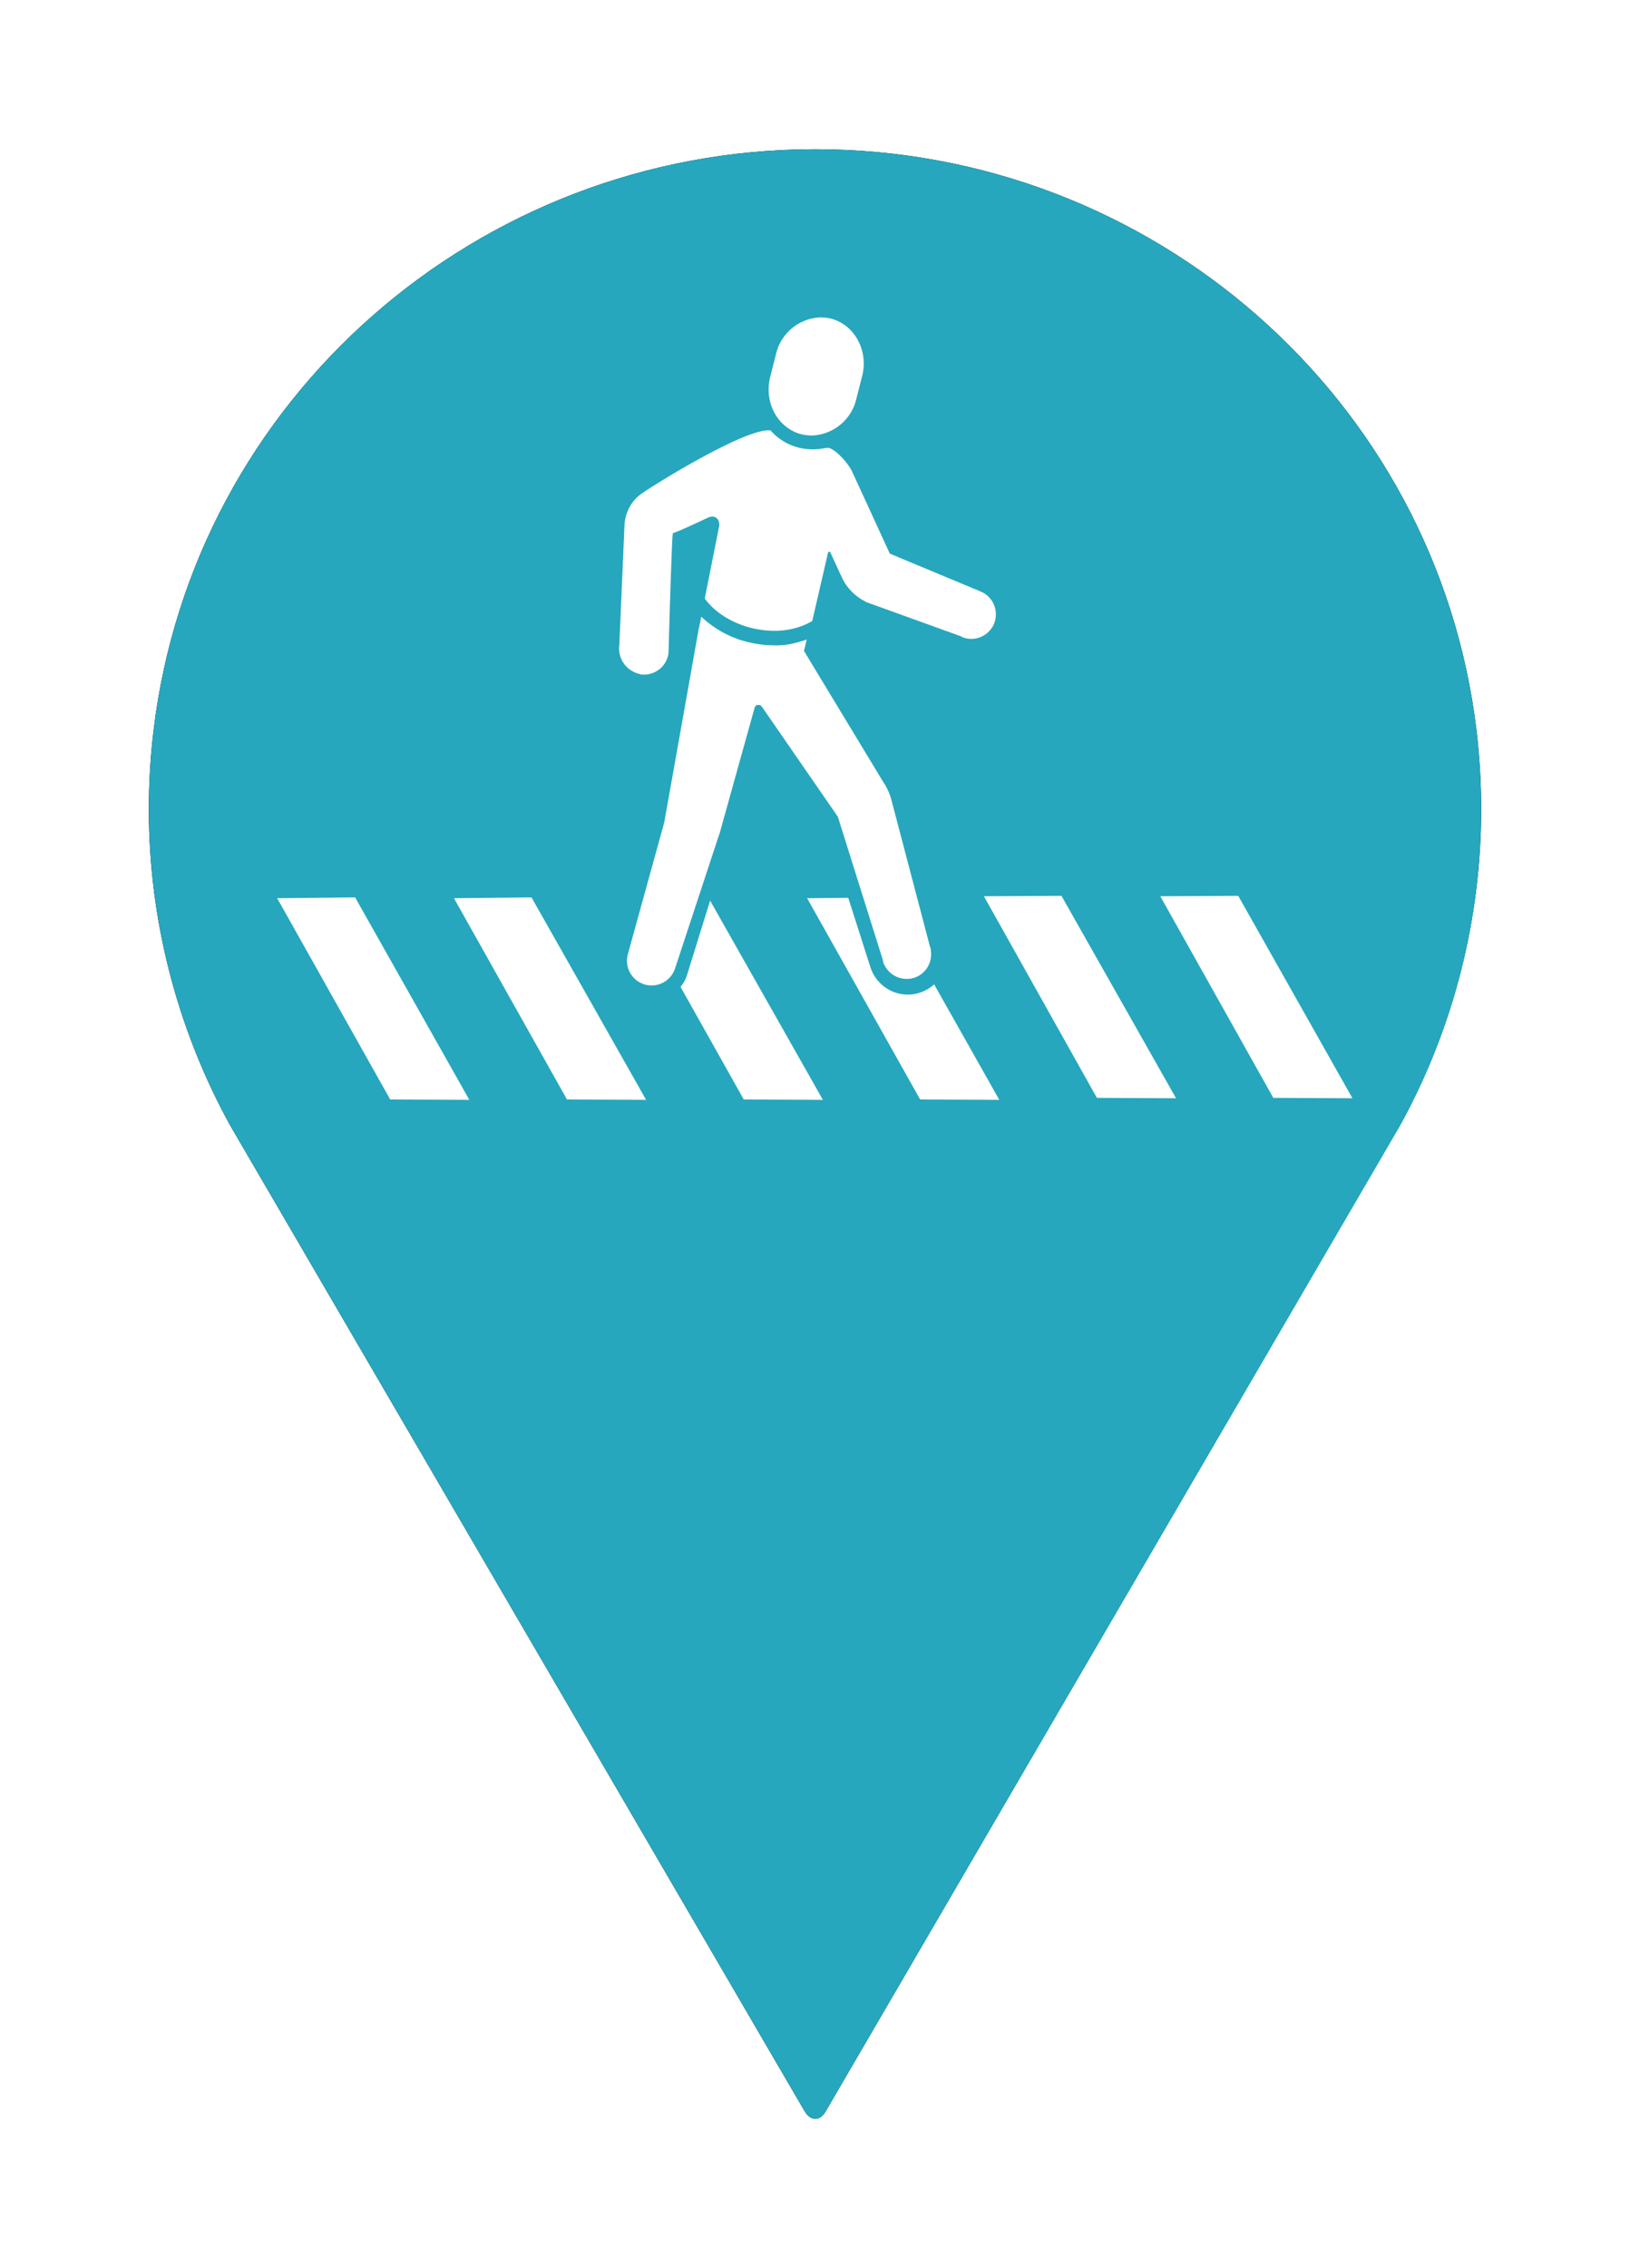 <?xml version="1.0" encoding="utf-8"?>
<!-- Generator: Adobe Illustrator 26.0.1, SVG Export Plug-In . SVG Version: 6.00 Build 0)  -->
<svg version="1.1" xmlns="http://www.w3.org/2000/svg" xmlns:xlink="http://www.w3.org/1999/xlink" x="0px" y="0px"
	 viewBox="0 0 414 576" style="enable-background:new 0 0 414 576;" xml:space="preserve">
<style type="text/css">
	.st0{filter:url(#blur);}
	.st1{fill:#26A7BD;}
	.st2{fill:#FFFFFF;}
</style>
<filter  id="blur">
	<feGaussianBlur  stdDeviation="10"></feGaussianBlur>
</filter>
<g id="Layer_2">
	<g class="st0">
		<g id="Layer_1_00000054978968703107390390000017201258646837791394_">
			<g id="Wayfinding_Signage_00000121272173365386326980000014043669998025300110_">
				<path d="M376.2,205.5c0,27.9-7,55.4-20.4,79.9L209.7,536.2c-1.4,2.5-3.8,2.5-5.3,0l-146-250.5c-13.5-24.6-20.6-52.2-20.6-80.2
					c0-6.7,0.4-13.4,1.2-20c10.1-84.2,82.4-147.6,168-147.6s157.9,63.4,168,147.5C375.8,192.1,376.2,198.8,376.2,205.5z"/>
			</g>
		</g>
	</g>
</g>
<g id="Layer_1">
	<g>
		<g>
			<g id="Layer_1_00000072996970862140474920000017348360891053534337_">
				<g id="High_visibility_Crosswalk_00000162344719065768407890000015385052135938267583_">
					<path class="st1" d="M376.2,205.6c0,27.9-7,55.4-20.4,79.9L209.7,536.2c-1.4,2.5-3.8,2.5-5.3,0l-146-250.5
						c-13.5-24.6-20.6-52.2-20.6-80.2c0-6.7,0.4-13.4,1.2-20c10.1-84.2,82.4-147.6,168-147.6s157.9,63.4,168,147.5
						C375.8,192.1,376.2,198.8,376.2,205.6z"/>
					<polygon class="st2" points="323.4,278.8 343.5,278.9 314.5,227.5 294.7,227.6 					"/>
					<polygon class="st2" points="278.6,278.8 298.7,278.9 269.6,227.5 249.9,227.6 					"/>
					<polygon class="st2" points="233.7,279.2 253.8,279.3 224.8,227.9 205,228.1 					"/>
					<polygon class="st2" points="188.9,279.2 209,279.3 179.9,227.9 160.2,228.1 					"/>
					<polygon class="st2" points="144,279.2 164.1,279.3 135,227.9 115.3,228.1 					"/>
					<polygon class="st2" points="99.1,279.2 119.2,279.3 90.2,227.9 70.4,228.1 					"/>
					<path class="st1" d="M164.5,253l-3.6-1.1c-4.2-1.3-6.6-5.8-5.3-10l0,0l8.8-28.8l19,5.8l-8.9,28.7
						C173.2,251.9,168.7,254.3,164.5,253L164.5,253z"/>
					<path class="st1" d="M233.6,252.1L233.6,252.1c-5.2,1.7-10.8-1.2-12.5-6.4l-8.6-26.9l18.9-6l8.6,26.8
						C241.7,244.9,238.8,250.4,233.6,252.1z"/>
					<path class="st2" d="M217.5,101.3c-1.2,5.2-5.7,9-11.1,9.3c-1,0-1.9-0.1-2.8-0.3c-6-1.5-9.6-8-8-14.5l1.5-5.9
						c1.2-5.2,5.7-9,11.1-9.3c1,0,1.9,0.1,2.8,0.3c6,1.5,9.6,8.1,8,14.5L217.5,101.3z"/>
					<path class="st2" d="M168.7,208.9l3-16.8l0,0l5.8-32.6l0,0l0.1-0.3l0,0l0.5-2.6c3.5,3.3,7.8,5.6,12.5,6.6
						c2.2,0.5,4.4,0.7,6.6,0.7c2.6,0,5.2-0.6,7.7-1.5l-0.7,2.9l20.2,33.4c1,1.5,1.7,3.1,2.1,4.8l0,0l9.7,36.9c0,0.1,0,0.1,0.1,0.2
						c0.1,0.2,0.1,0.4,0.1,0.6l0,0c0.6,3.4-1.6,6.7-5,7.3c-2.9,0.5-5.7-1-6.9-3.7l0,0l0,0c-0.1-0.2-0.2-0.4-0.2-0.7
						c0-0.1-0.1-0.3-0.1-0.4l-11.4-36.3l0,0l-19.2-27.8l0,0c-0.2-0.4-0.6-0.6-1-0.6s-0.7,0.2-0.9,0.6l-9,32.3l0,0l-0.1,0.2
						l-11.1,33.7l0,0c-1,3.3-4.5,5.2-7.8,4.2s-5.2-4.5-4.2-7.8L168.7,208.9z"/>
					<path class="st2" d="M191.4,159.6c-5.3-1.2-9.8-4-12.4-7.6l3.7-18.6c0-1.9-1.3-2.7-3-1.9c0,0-7.1,3.4-8.8,3.9
						c-0.3,0.7-1.1,30.3-1.1,30.3c-0.3,3.4-3.4,5.9-6.8,5.6c-0.1,0-0.3,0-0.4-0.1c-3.4-0.7-5.8-3.9-5.3-7.4l1.3-30.2
						c0.1-3.4,1.8-6.6,4.6-8.4c2.6-1.9,26.4-16.7,32.5-15.9c2.7,3.1,6.7,4.9,10.9,4.8c1,0,1.9-0.1,2.9-0.3l0.7-0.1
						c1.7,0.1,4.9,3.5,6.1,5.8l3,6.5l0,0l6.7,14.6l22.8,9.5l0.2,0.1l0.4,0.2h0.1l0,0c3.1,1.6,4.3,5.3,2.8,8.4
						c-1.5,2.9-4.9,4.2-7.9,3l-0.3-0.2l0,0l-24.1-8.7l0,0l-0.1-0.1l-0.2-0.1l0,0c-2.6-1.3-4.7-3.5-5.9-6.1l0,0v-0.1
						c-0.4-0.7-0.7-1.4-1-2.1l-1.9-4.1c-0.1-0.1-0.2-0.2-0.3-0.2c-0.2,0-0.3,0.1-0.3,0.3l-4,17.3
						C202.1,160.2,196.8,160.8,191.4,159.6z"/>
				</g>
			</g>
		</g>
	</g>
</g>
</svg>
